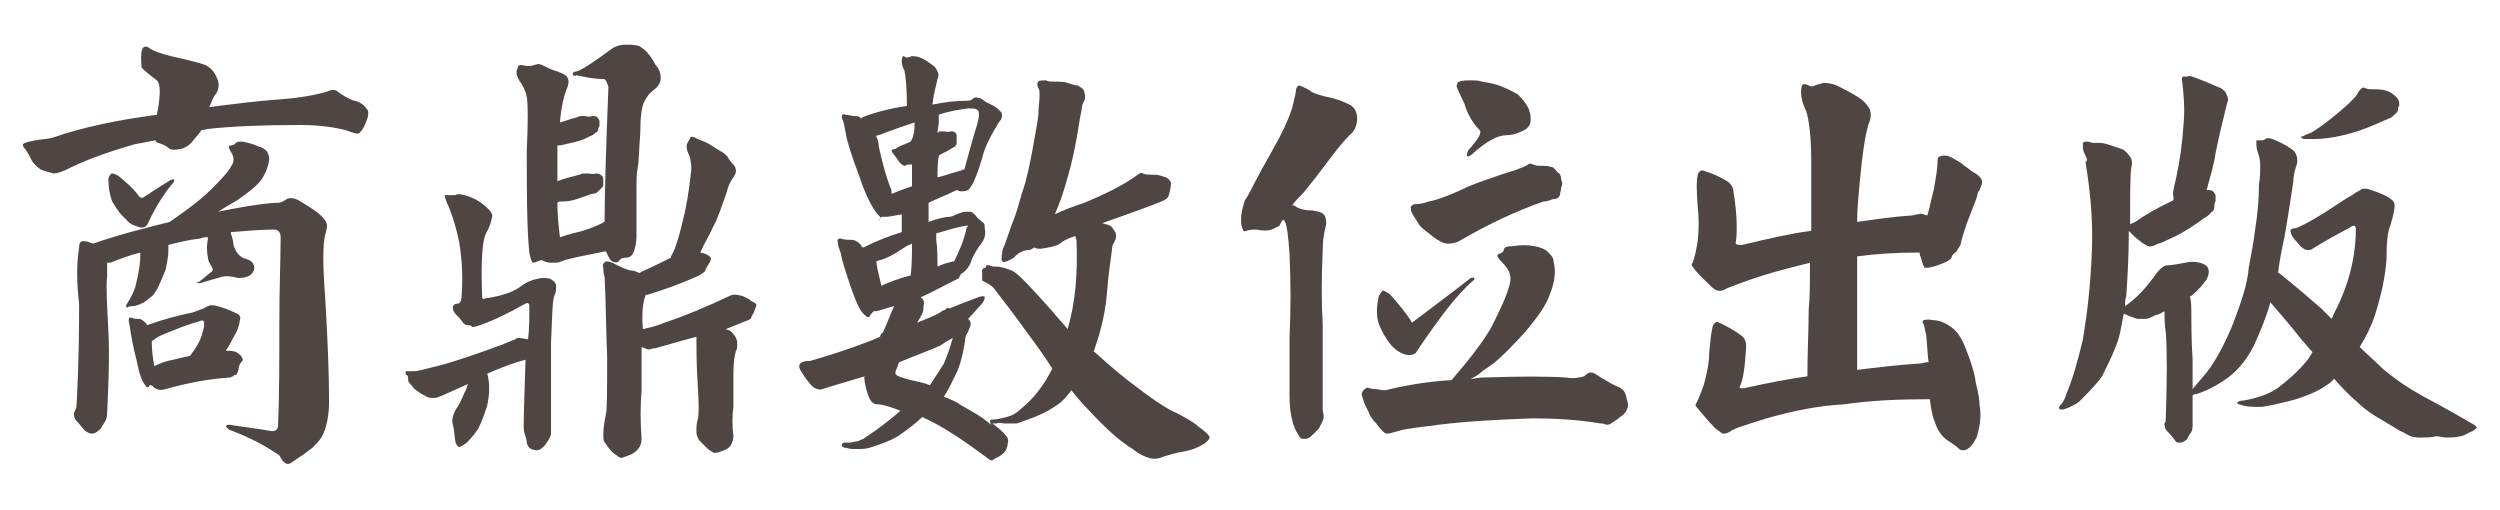 <?xml version="1.0" encoding="utf-8"?>
<!-- Generator: Adobe Illustrator 26.0.2, SVG Export Plug-In . SVG Version: 6.00 Build 0)  -->
<svg version="1.1" id="圖層_1" xmlns="http://www.w3.org/2000/svg" xmlns:xlink="http://www.w3.org/1999/xlink" x="0px" y="0px"
	 viewBox="0 0 196 40" style="enable-background:new 0 0 196 40;" xml:space="preserve">
<style type="text/css">
	.st0{opacity:0.8;}
	.st1{fill:#231815;}
</style>
<g class="st0">
	<path class="st1" d="M12.3,6.3c-0.7-0.5-1.1-0.9-1.2-1c-0.1-1.3,0-1.8,0.5-1.6c0.4,0.3,1,0.5,1.8,0.7c1.3,0.3,2.2,0.5,2.7,0.7
		c0.4,0.2,0.7,0.5,0.9,1c0.2,0.4,0.2,0.9-0.1,1.3c-0.2,0.2-0.3,0.6-0.5,1c2.3-0.3,4-0.5,5.4-0.6c1.5-0.1,2.7-0.3,3.8-0.6
		C26,7,26.3,7,26.5,7.2c0.4,0.3,0.9,0.6,1.3,0.7c0.5,0.1,0.8,0.4,1,0.7c0.1,0.1,0.1,0.4,0,0.7s-0.2,0.5-0.3,0.7
		c-0.1,0.2-0.2,0.3-0.3,0.4c-0.1,0.1-0.2,0.1-0.5,0c-0.1,0-0.3-0.1-0.6-0.2c-0.8-0.2-2-0.4-3.5-0.4c-3.1,0-5.4,0.1-7.2,0.3
		c-0.2,0-0.4,0.1-0.6,0.1c-0.2,0.3-0.5,0.6-0.8,1c-0.3,0.3-0.7,0.5-1,0.5c-0.4,0.1-0.7,0-0.8-0.1c-0.2-0.2-0.5-0.3-0.8-0.4
		c-0.1,0-0.2-0.1-0.2-0.2c-0.5,0.1-1.1,0.2-1.6,0.3c-2.5,0.7-4.2,1.4-5.4,2c-0.4,0.2-0.8,0.3-1,0.3c-0.4-0.1-0.7-0.2-1-0.3
		c-0.4-0.3-0.7-0.6-0.8-0.9C2.2,12,2,11.7,1.9,11.6c-0.1-0.1-0.1-0.2-0.1-0.3c0.1-0.1,0.4-0.2,1-0.3c0.5-0.1,1-0.1,1.3-0.2
		C6.4,10,9.2,9.4,12.3,9C12.6,7.5,12.6,6.6,12.3,6.3z M6.2,19.4c0-0.3,0.1-0.5,0.3-0.5c0.3,0,0.5,0.1,0.8,0.2c2-0.7,4-1.2,6-1.7
		c1.3-0.9,2.4-1.7,3.2-2.5s1.4-1.4,1.7-2c0.2-0.3,0.1-0.7-0.1-1s-0.2-0.5,0-0.5s0.3-0.1,0.4-0.2c0.1-0.1,0.2-0.1,0.5-0.1
		c0.5,0.1,0.9,0.2,1.3,0.4c0.4,0.1,0.6,0.3,0.7,0.5s0.1,0.4,0.1,0.6c-0.1,0.5-0.3,1.1-0.7,1.6c-0.4,0.5-1.1,1-1.8,1.5
		c-0.7,0.4-1.2,0.7-1.5,0.9c2.4-0.5,4-0.7,4.7-0.7c0.3,0,0.5-0.2,0.7-0.3s0.5-0.1,0.9,0.1c0.5,0.3,1,0.6,1.4,0.9s0.7,0.6,0.8,0.9
		c0.1,0.2,0,0.5-0.1,0.9c-0.2,0.7-0.2,2.4,0,5c0.2,3.4,0.3,6.1,0.3,8c0,1.2-0.2,2.2-0.6,2.9c-0.2,0.3-0.5,0.6-0.7,0.8
		c-0.5,0.4-1.1,0.8-1.7,1.2c-0.3,0.2-0.6,0-0.9-0.6c-1-0.7-2.3-1.4-3.9-2c-0.2-0.1-0.3-0.3-0.3-0.3c0.1-0.1,0.2-0.1,0.3-0.1
		c1.2,0.2,2.2,0.3,3.3,0.5c0.3,0,0.5-0.1,0.5-0.5c0.1-2.2,0.1-4.9,0.1-7.9c0-2.8,0.1-5.1,0.1-6.8c0-0.4-0.2-0.6-0.5-0.6
		c-1,0-2.2,0.1-3.4,0.2v0.1c0.1,0.3,0.2,0.6,0.2,0.9c0.2,0.6,0.5,1,1,1.1c0.3,0.1,0.5,0.2,0.6,0.5c0.1,0.2,0,0.5-0.2,0.7
		s-0.6,0.3-1,0.3c-0.4-0.1-0.9-0.2-1.3-0.1s-1,0.3-1.7,0.5c-0.1,0-0.1,0-0.2,0c-0.1-0.1,0-0.1,0.1-0.1c0.4-0.3,0.7-0.6,1-0.8
		c0.1-0.1,0.1-0.2,0-0.4c-0.2-0.3-0.3-0.5-0.3-0.7c-0.1-0.5-0.1-0.9,0-1.5c0,0,0,0,0-0.1c-0.2,0-0.4,0-0.6,0.1
		c-0.9,0.1-1.7,0.3-2.5,0.5c0,0.1,0,0.2,0,0.2c0,0.1,0,0.2,0,0.3c0,0.4-0.1,0.8-0.2,1.4c-0.2,0.5-0.4,1-0.7,1.6
		c-0.2,0.3-0.3,0.5-0.5,0.6c-0.2,0.2-0.4,0.3-0.5,0.4C10.7,24,10.5,24,10.4,24s-0.3,0-0.4,0.1c-0.1,0-0.1,0-0.1,0s0-0.1,0-0.2
		c0.4-0.6,0.7-1.2,0.8-1.8c0.2-0.8,0.3-1.5,0.3-2.1c0-0.1,0-0.2,0-0.2c-0.8,0.2-1.6,0.5-2.1,0.7c-0.2,0.1-0.3,0.1-0.5,0.1
		c0,0.3,0,0.6,0,1.1c-0.1,0.8,0,2.3,0.1,4.3s0,4.2-0.1,6.4c0,0.3-0.1,0.6-0.2,0.7c-0.1,0.2-0.2,0.3-0.3,0.5C7.6,33.9,7.4,34,7.2,34
		c-0.2,0-0.3-0.1-0.5-0.2C6.4,33.5,6.2,33.2,6,33s-0.2-0.4-0.2-0.6C5.9,32.1,6,32,6,31.8c0.2-3.7,0.2-6.4,0.2-8
		C6,22.1,6,20.7,6.2,19.4z M10.9,15.4c0.1,0.1,0.2,0.1,0.3,0.1c0.8-0.5,1.5-1,2.2-1.4c0.3-0.1,0.3,0,0.2,0.2c-0.6,0.7-1.3,1.7-2,3.2
		c-0.1,0.2-0.2,0.3-0.3,0.3c-0.2,0.1-0.4,0-0.7-0.1s-0.6-0.3-0.7-0.5c-0.5-0.4-0.8-0.9-1.1-1.4c-0.2-0.5-0.3-1.1-0.3-1.8
		c0.1-0.3,0.2-0.4,0.3-0.4c0.2,0,0.3,0.1,0.5,0.2C9.9,14.3,10.5,14.8,10.9,15.4z M16.3,24c0.2-0.1,0.5-0.1,1.1,0.1s1,0.4,1.2,0.5
		s0.3,0.3,0.2,0.5c0,0.2-0.1,0.6-0.3,1c-0.3,0.5-0.5,1-0.8,1.4c0.3,0,0.6,0,0.8,0.1c0.2,0.1,0.3,0.2,0.4,0.3
		c0.1,0.2,0.2,0.3,0.1,0.4c-0.2,0.2-0.3,0.4-0.3,0.7c-0.1,0.3-0.2,0.4-0.2,0.4c-0.1,0-0.2,0-0.2,0.1c-0.1,0-0.2,0.1-0.3,0.1
		c-1.6,0.1-3.2,0.4-5,0.9c-0.3,0.1-0.6,0.1-0.9-0.1c-0.1-0.1-0.2-0.2-0.3-0.2s-0.1,0-0.1,0.1c-0.1,0.1-0.2,0.1-0.3-0.1
		c-0.3-0.3-0.5-1-0.7-2c-0.3-1.1-0.4-1.9-0.5-2.4c0-0.3-0.1-0.5-0.1-0.6s0-0.2,0-0.2c0-0.1,0.1-0.1,0.2-0.1c0.2,0.1,0.4,0.1,0.6,0.1
		c0.2,0,0.4,0.2,0.6,0.4c0,0,0,0,0,0.1c1.4-0.5,2.6-0.8,3.6-1C15.6,24.3,16,24.2,16.3,24z M12.1,28.7c0.4-0.2,0.9-0.4,1.5-0.5
		c0.4-0.1,0.8-0.2,1.3-0.3c0.3-0.4,0.5-0.7,0.6-0.9c0.3-0.5,0.4-1,0.5-1.4c0-0.2,0-0.4,0-0.4c-0.1-0.1-0.2-0.1-0.4,0
		c-0.7,0.2-1.3,0.4-2,0.7c-0.8,0.3-1.3,0.5-1.6,0.8c-0.1,0-0.1,0-0.1,0.1C11.9,27.5,12,28.2,12.1,28.7z"/>
	<path class="st1" d="M38.2,29.3c0.2,0.7,0.2,1.5,0,2.5c-0.2,0.6-0.4,1.2-0.7,1.8c-0.2,0.3-0.5,0.7-0.9,1.1C36.2,35,36,35.1,35.9,35
		c-0.1-0.1-0.2-0.3-0.2-0.4c-0.1-0.6-0.1-1-0.2-1.3c-0.1-0.4,0-0.8,0.3-1.3c0.3-0.4,0.5-1,0.8-1.6c0-0.1,0.1-0.3,0.1-0.3
		c-0.7,0.3-1.3,0.6-2,0.9c-0.3,0.1-0.5,0.2-0.6,0.2c-0.3,0-0.6,0-0.8-0.2c-0.3-0.1-0.5-0.3-0.8-0.5C32.2,30.1,32,30,32,29.8
		s0-0.3-0.1-0.4c-0.1,0-0.1-0.1-0.1-0.2s0-0.1,0-0.1c0.1,0,0.1,0,0.2,0c0.1,0,0.1,0,0.2,0c0.1,0,0.2,0,0.3,0c0.3,0,0.9-0.2,1.8-0.4
		c1.5-0.4,2.9-0.9,4.3-1.4c0.9-0.3,1.5-0.6,1.8-0.7c0.1-0.1,0.2-0.1,0.3-0.1c0.3,0,0.5,0.1,0.7,0.1c0.1-0.8,0.1-1.7,0.1-2.6
		c0-0.2-0.1-0.3-0.3-0.2c-1.6,0.9-2.9,1.5-3.9,1.8c-0.2,0-0.2,0.1-0.3,0s-0.2-0.1-0.3-0.1c-0.2,0-0.3-0.1-0.4-0.2
		c-0.2-0.3-0.4-0.5-0.6-0.7c-0.1-0.1-0.2-0.3-0.2-0.5c0-0.1,0.1-0.3,0.4-0.3c0.2,0,0.3-0.3,0.3-0.8c0.1-1.5,0-2.8-0.2-4
		c-0.2-1-0.5-2.1-1-3.2c-0.1-0.3-0.2-0.5-0.1-0.5c0.1,0,0.2,0,0.3,0c0.2,0,0.4,0,0.5,0c0.1-0.1,0.3-0.1,0.7,0
		c0.8,0.2,1.4,0.6,1.9,1.1c0.2,0.2,0.3,0.4,0.3,0.5c-0.1,0.5-0.2,0.9-0.5,1.4c-0.3,0.6-0.4,2.2-0.3,5c0,0.1,0.1,0.2,0.2,0.1
		c1.5-0.2,2.4-0.6,2.9-1c0.4-0.3,0.9-0.5,1.5-0.6c0.4,0,0.7,0,0.8,0.1c0.2,0.1,0.4,0.3,0.4,0.5s0,0.5-0.1,0.7
		c-0.2,0.3-0.2,1.6-0.3,3.8c0,2.6,0,4.4,0,5.4c0,0.6,0,1.2,0,1.7c0,0.2-0.2,0.5-0.4,0.8s-0.5,0.5-0.7,0.5c-0.3,0-0.5-0.1-0.6-0.2
		c-0.1-0.1-0.2-0.3-0.2-0.4c0-0.2-0.1-0.5-0.2-0.8c-0.1-0.3,0-2.1,0.1-5.7C40.4,28.4,39.3,28.8,38.2,29.3z M41.3,7.6
		c-0.1-0.5-0.3-0.9-0.6-1.3c-0.1-0.2-0.2-0.4-0.2-0.5s0-0.2,0-0.3c0.1-0.1,0.1-0.2,0.1-0.3c0.1-0.1,0.2-0.1,0.3-0.1
		c0.4,0.1,0.7,0.1,1,0c0.2-0.1,0.4-0.1,0.6,0c0.4,0.2,0.8,0.4,1.2,0.5c0.5,0.2,0.7,0.3,0.8,0.5s0.1,0.4,0,0.7
		c-0.3,0.7-0.5,1.6-0.6,2.8c0.4-0.1,0.9-0.3,1.3-0.4c0.1,0,0.2-0.1,0.3-0.1s0.2,0,0.3,0c0.2,0,0.4,0.1,0.6,0c0.3,0,0.4,0,0.5,0.2
		C47,9.4,47,9.5,47,9.5c0,0.1,0,0.2,0,0.2c0,0.1,0,0.1,0,0.2c-0.1,0.1-0.1,0.2-0.1,0.3c-0.1,0.1-0.1,0.2-0.2,0.2
		c-0.1,0.1-0.2,0.2-0.5,0.3c-0.5,0.3-1,0.4-1.4,0.5c-0.5,0.1-0.8,0.2-0.9,0.2c-0.1,0-0.1,0-0.2,0c0,1,0,1.9,0,2.8
		c0.5-0.2,1-0.3,1.7-0.5c0.1,0,0.2-0.1,0.3-0.1s0.2,0,0.4,0s0.4,0.1,0.6,0c0.3,0,0.4,0.1,0.5,0.2c0.1,0.1,0.1,0.2,0.1,0.3
		s0,0.2,0,0.2c0,0.1,0,0.1,0,0.2c0,0.1-0.1,0.2-0.2,0.3C47,14.9,47,14.9,46.9,15c-0.1,0.1-0.2,0.2-0.5,0.2c-0.6,0.2-1.1,0.4-1.5,0.5
		s-0.7,0.1-0.9,0.1s-0.2,0-0.3,0.1c0,1,0.1,1.9,0.2,2.7c0.3-0.1,0.6-0.2,1-0.3c0.9-0.2,1.7-0.5,2.3-0.8c0,0,0.1-0.1,0.2-0.1
		c0-2,0.1-5.5,0.3-10.6c-0.1-0.3-0.2-0.5-0.3-0.6c-0.9,0-1.7-0.2-2.2-0.3c-0.2,0.1-0.3,0-0.3-0.1s0.1-0.2,0.3-0.2
		c0.4-0.1,1.3-0.7,2.8-1.8c0.3-0.2,0.7-0.3,1-0.3c0.4,0,0.7,0,1.1,0.1c0.3,0.2,0.6,0.4,0.7,0.6c0.2,0.2,0.4,0.5,0.6,0.9
		c0.3,0.3,0.4,0.7,0.4,1c0,0.4-0.2,0.7-0.6,1c-0.3,0.2-0.5,0.5-0.7,0.9c-0.2,0.4-0.3,1.2-0.3,2.4c-0.1,1.3-0.1,2.2-0.2,2.7
		c-0.1,0.5-0.1,1.2-0.1,2c0,1,0,1.7,0,2.1s0,0.9,0,1.4c0,0.4-0.1,0.8-0.2,1.1c-0.1,0.3-0.3,0.5-0.6,0.5s-0.5,0.1-0.6,0.3
		c-0.1,0.1-0.3,0.1-0.5,0s-0.3-0.4-0.5-0.8c-2,0.4-3.1,0.6-3.5,0.8c-0.2,0.1-0.4,0.1-0.8,0.1c-0.3,0-0.5-0.1-0.7-0.2l0,0
		c-0.1,0-0.1,0-0.1,0c-0.3,0.1-0.5,0.2-0.6,0.2s-0.2-0.3-0.3-0.8c-0.2-2-0.2-4.7-0.2-8C41.4,9.6,41.4,8.2,41.3,7.6z M47.3,21
		c-0.1-0.2,0-0.4,0.2-0.5c0.1,0,0.4,0,0.7,0.2c0.4,0.2,0.8,0.4,1.2,0.5c0.3,0,0.5,0.1,0.7,0.2c0,0,0.1,0,0.2-0.1
		c0.7-0.3,1.5-0.7,2.3-1.1c0,0,0,0,0-0.1c0.4-0.6,0.7-1.8,1.1-3.5c0.3-1.4,0.4-2.5,0.5-3.3c0-0.6-0.1-1-0.2-1.2
		c-0.2-0.4-0.2-0.7-0.1-0.9c0.1-0.2,0.2-0.3,0.2-0.4c0.1-0.1,0.2-0.1,0.4,0s0.4,0.2,0.7,0.3s0.7,0.4,1.2,0.7
		c0.4,0.2,0.6,0.4,0.7,0.6c0.2,0.3,0.3,0.4,0.4,0.5c0.1,0.1,0.2,0.3,0.2,0.5s-0.1,0.3-0.2,0.5c-0.2,0.3-0.4,0.6-0.5,1.1
		c-0.4,1.1-0.7,2.1-1.1,2.8c-0.3,0.7-0.7,1.3-1,2c0.2,0,0.3,0.1,0.4,0.1c0.2,0.1,0.4,0.2,0.4,0.3c0.1,0.1,0,0.3-0.2,0.6
		c-0.1,0.2-0.2,0.3-0.2,0.4s-0.2,0.2-0.5,0.4c-1.3,0.6-2.7,1.1-4,1.5c-0.1,0-0.2,0-0.2,0.1c-0.2,0.5-0.3,1.4-0.2,2.6
		c0.4-0.1,1-0.2,1.7-0.5c1.5-0.5,3.2-1.2,5.1-2.1c0.2-0.1,0.3-0.1,0.4-0.1c0.3,0,0.5,0.1,0.6,0.1c0.2,0.1,0.5,0.2,0.7,0.4
		c0.2,0.1,0.4,0.2,0.4,0.3c0,0.1-0.1,0.3-0.2,0.6c-0.1,0.2-0.2,0.3-0.2,0.4s-0.2,0.2-0.5,0.3c-0.5,0.2-1,0.4-1.5,0.6
		c0.3,0.1,0.5,0.2,0.6,0.4c0.2,0.2,0.3,0.5,0.3,0.7c0,0.3,0,0.5-0.1,0.6c-0.1,0.3-0.2,0.9-0.2,1.8c0,1.2,0,2.1,0,2.6
		c-0.1,0.7-0.1,1.5,0,2.3c0,0.3-0.1,0.5-0.2,0.7c-0.2,0.3-0.5,0.4-0.8,0.5c-0.2,0.1-0.4,0.1-0.5,0.1s-0.2-0.1-0.5-0.3
		c-0.2-0.2-0.4-0.4-0.7-0.7c-0.1-0.2-0.2-0.4-0.2-0.6c0-0.4,0-0.7,0.1-1s0.1-1.2,0-2.8c-0.1-1.5-0.1-2.7-0.1-3.7
		c-1.1,0.3-2.2,0.6-3.2,0.9c-0.3,0-0.4,0.1-0.5,0.1c-0.2,0-0.3-0.1-0.6-0.2c0,1.5,0,2.6,0,3.4c-0.1,1.2-0.1,2.5,0,3.8
		c0,0.3-0.1,0.6-0.2,0.7c-0.2,0.3-0.5,0.5-0.8,0.6s-0.5,0.2-0.6,0.2s-0.2-0.1-0.5-0.3s-0.5-0.5-0.7-0.8c-0.2-0.2-0.2-0.4-0.2-0.7
		c0-0.6,0.1-1.1,0.2-1.6c0.1-0.4,0.1-1.9,0.1-4.5c-0.1-2.5-0.1-4.6-0.2-6.3C47.3,21.4,47.3,21.2,47.3,21z"/>
	<path class="st1" d="M93.9,33.4c0.4,0.3,0.8,0.6,0.9,0.8c0.1,0.1,0,0.3-0.4,0.6c-0.5,0.3-1,0.5-1.6,0.6c-0.7,0.1-1.2,0.3-1.6,0.4
		c-0.4,0.2-0.8,0.2-1.1,0.1c-0.4-0.1-0.8-0.3-1.3-0.7c-1-0.6-2.1-1.6-3.4-3c-0.6-0.6-1-1.1-1.4-1.6c-0.4,0.5-0.7,0.9-1.2,1.2
		c-0.7,0.5-1.6,0.9-2.8,1.3c-0.2,0.1-0.3,0.1-0.4,0.1s-0.3,0-0.4,0c-0.2,0-0.3,0-0.5,0c-0.1,0-0.3-0.1-0.6,0c-0.1,0-0.2,0-0.3,0
		c0.4,0.3,0.8,0.6,1.1,1c0.1,0.1,0.2,0.3,0.1,0.6c0,0.2-0.1,0.5-0.3,0.7c-0.1,0.1-0.2,0.2-0.4,0.3c-0.2,0.1-0.4,0.2-0.5,0.3
		c-0.1,0-0.2,0-0.4-0.2c-1.9-1.4-3.5-2.5-5.1-3.2c-0.5,0.5-1.2,1-1.9,1.5c-0.7,0.4-1.3,0.6-1.9,0.8c-0.3,0.1-0.6,0.2-1,0.2
		c-0.2,0-0.5,0-0.7,0s-0.4-0.1-0.6-0.1C66,35,66,35,66,34.9c0-0.1,0.1-0.2,0.2-0.2s0.3,0,0.4,0c0.2,0,0.4-0.1,0.6-0.1
		c0.1,0,0.2-0.1,0.5-0.2c1.2-0.8,2.1-1.5,2.9-2.2c-0.8-0.3-1.4-0.5-1.8-0.5c-0.3,0-0.5-0.2-0.6-0.4c-0.1-0.2-0.3-0.7-0.4-1.3
		c0-0.3-0.1-0.4,0-0.5c-1,0.3-2,0.6-3,0.9c-0.3,0.1-0.5,0.2-0.7,0.1c-0.1,0-0.3-0.1-0.4-0.2c-0.3-0.3-0.6-0.7-0.9-1.2
		c-0.2-0.3-0.2-0.6,0.1-0.7c0.2-0.1,0.4-0.1,0.6-0.1c1.4-0.4,3-0.9,4.8-1.6c0.2-0.1,0.5-0.2,0.7-0.3c0-0.1,0.1-0.3,0.2-0.3
		c0.4-0.8,0.6-1.5,0.9-2.1c-0.8,0.2-1.2,0.4-1.5,0.4h-0.1l-0.1,0.1c-0.1,0.1-0.2,0.2-0.2,0.3c-0.1,0.1-0.2,0.1-0.4-0.1
		c-0.4-0.3-0.7-1.1-1.1-2.2c-0.4-1.2-0.7-2.1-0.8-2.7c-0.1-0.3-0.2-0.5-0.2-0.7c0-0.1-0.1-0.3,0-0.3c0-0.1,0.1-0.1,0.2-0.1
		c0.3,0.1,0.5,0.1,0.8,0.1s0.5,0.1,0.8,0.4c0,0.1,0.1,0.2,0.2,0.2c1-0.5,2-0.9,3-1.2c0-0.1,0-0.2,0-0.2c0-0.4,0-0.8,0-1.2
		c-0.6,0.1-1,0.2-1.2,0.2c-0.1,0-0.2,0-0.3,0c-0.1,0-0.1,0-0.1,0c-0.1,0.1-0.2,0.2-0.2,0.3c0.2-0.3,0.1-0.3-0.1-0.5
		c-0.4-0.5-0.9-1.4-1.4-2.9c-0.6-1.6-1-2.8-1.1-3.5c-0.1-0.4-0.1-0.7-0.2-0.9C66,9.3,66,9.2,66,9.1C66,9,66.1,8.9,66.3,9
		c0.2,0,0.5,0.1,0.7,0.1s0.4,0,0.5,0.2l0.1-0.1c1-0.4,2.2-0.7,3.5-0.9c0-1.4-0.1-2.4-0.2-2.8c-0.2-0.3-0.2-0.6-0.2-0.8
		c0-0.2,0.1-0.3,0.1-0.3s0.1,0,0.2,0.1c0.1,0,0.2,0,0.2,0c0.1,0,0.2-0.1,0.3-0.1c0.1,0,0.3,0,0.6,0.1c0.3,0.1,0.6,0.3,1,0.6
		c0.2,0.1,0.3,0.3,0.4,0.5s0.1,0.4,0,0.6c-0.1,0.5-0.3,1.1-0.4,2c1-0.2,1.8-0.3,2.7-0.3c0.1,0,0.3,0,0.4-0.1
		c0.2-0.2,0.4-0.2,0.5-0.1C76.8,7.6,77,7.8,77.3,8c0.2,0.1,0.4,0.2,0.6,0.3s0.4,0.3,0.6,0.5c0.1,0.2,0.1,0.5-0.2,0.8
		c-0.6,1-1.1,1.9-1.3,2.8c-0.3,1-0.6,1.8-0.8,2.1c-0.1,0.2-0.2,0.3-0.3,0.4C75.7,15,75.5,15,75.3,15c-0.1,0-0.2-0.1-0.3-0.1
		c-0.8,0.4-1.6,0.7-2.2,1c0,0.5,0,1,0,1.5c0.8-0.3,1.4-0.4,1.6-0.4s0.4-0.1,0.6-0.2c0.3-0.1,0.5-0.2,0.7-0.2c0.1,0,0.3,0,0.4,0
		s0.3,0.2,0.4,0.3c0.1,0.2,0.3,0.3,0.5,0.5c0.2,0.1,0.2,0.2,0.2,0.5c0.1,0.4,0,0.8-0.2,1.1c-0.4,0.5-0.6,0.9-0.8,1.3
		c-0.1,0.4-0.3,0.7-0.5,0.9c-0.1,0.1-0.2,0.2-0.4,0.3v0.1c-0.1,0.1-0.1,0.1-0.1,0.2c0,0-0.2,0.1-0.4,0.2c-1,0.5-1.9,1-2.6,1.3
		c0,0.1,0.1,0.1,0.1,0.1c0.1,0.1,0.2,0.3,0.1,0.6c0,0.2,0,0.4-0.1,0.6s-0.2,0.4-0.4,0.7c0.7-0.3,1.3-0.5,1.8-0.8
		c0.1-0.1,0.3-0.2,0.4-0.2c0-0.1,0.1-0.1,0.1-0.1c0.1-0.1,0.2-0.1,0.2,0c0.7-0.3,1.5-0.6,2.3-0.9c0.3-0.1,0.5-0.1,0.5,0
		s0,0.2-0.2,0.5c-0.4,0.4-0.7,0.8-1.1,1.2c0.1,0.1,0.2,0.2,0.2,0.4c0,0.2-0.1,0.3-0.2,0.6c-0.1,0.2-0.2,0.3-0.2,0.4
		c-0.1,0.9-0.3,1.8-0.6,2.6c-0.4,0.8-0.7,1.5-1.1,2.1c0.5,0.2,1,0.4,1.4,0.7c0.7,0.4,1.5,0.8,2.3,1.5l0,0c-0.1-0.2-0.1-0.4,0-0.4
		c0.4,0,0.8-0.1,1.2-0.2c0.4-0.1,0.8-0.3,1.2-0.7c1-0.8,1.8-1.9,2.4-3.1c-0.5-0.8-1.2-1.8-2.1-3c-1-1.4-1.8-2.4-2.4-3.2
		c-0.2-0.3-0.6-0.5-1-0.7c0-0.5,0-0.7,0-0.8c0-0.1,0.1-0.2,0.2-0.2c0,0,0.1,0,0.1-0.1s0-0.1,0.1-0.1s0.2,0,0.2,0
		c0.1,0.1,0.3,0.1,0.5,0.1c0.3,0,0.7,0.1,1.2,0.3c0.5,0.2,1.5,1.3,3.2,3.2c0.4,0.5,0.8,0.9,1.2,1.4c0.6-2,0.8-4.3,0.7-6.9
		c0-0.2-0.1-0.3-0.1-0.4c-0.6,0.2-1,0.4-1.2,0.6c-0.3,0.2-0.8,0.3-1.5,0.4c-0.2,0-0.4,0-0.5-0.1c-0.2,0.1-0.3,0.2-0.4,0.2
		c-0.4,0-0.9,0.2-1.2,0.6c-0.5,0.3-0.8,0.4-0.9,0.3c-0.1,0-0.1-0.3,0-0.9c0.3-0.7,0.5-1.4,0.8-2.2c0.3-0.7,0.5-1.5,0.7-2.2
		c0.4-1.1,0.6-2.2,0.8-3.2c0.2-1.2,0.4-2.1,0.5-2.9c0-0.6,0.1-1.1,0.1-1.6c0-0.3,0-0.5-0.1-0.6c-0.1-0.2-0.1-0.4,0-0.5
		s0.3-0.1,0.6-0.1c0.2,0.1,0.4,0.1,0.7,0.1c0.4,0,0.7,0,1,0.1s0.6,0.2,0.8,0.2C84.8,6.9,85,7,85,7.2c0.1,0.3,0.1,0.6,0,0.7
		c-0.1,0.2-0.2,0.4-0.2,0.7c-0.2,0.9-0.3,1.9-0.5,2.8c-0.2,1.1-0.5,2.2-0.8,3.2c-0.2,0.7-0.5,1.5-0.8,2.2c0.6-0.3,1.4-0.6,2.3-0.9
		c1.7-0.7,3.1-1.4,4.2-2.2c0.1-0.1,0.3-0.2,0.4-0.1c0.2,0.1,0.6,0.1,1,0.1c0.2,0,0.5,0.1,0.8,0.2c0.2,0.1,0.3,0.2,0.4,0.4
		c0,0.2,0,0.5-0.2,1.1c-0.1,0.2-0.3,0.3-0.8,0.5c-1.8,0.7-3.3,1.2-4.4,1.6c0.1,0,0.3,0.1,0.4,0.1c0.3,0.1,0.4,0.2,0.5,0.4
		c0.1,0.1,0.2,0.3,0.2,0.4c0,0.2,0,0.3-0.1,0.5s-0.2,0.3-0.2,0.5c-0.1,0.9-0.3,2-0.4,3.4s-0.4,2.9-1,4.6c0,0.1,0,0.1-0.1,0.1
		c0.9,0.8,1.8,1.6,2.7,2.3c1.8,1.4,3.1,2.3,3.9,2.6C93,32.8,93.6,33.1,93.9,33.4z M71.7,9.6c-0.9,0.3-1.8,0.6-2.8,1
		c-0.1,0-0.2,0-0.2,0.1c0.1,0.2,0.2,0.5,0.2,0.8c0.3,1.4,0.6,2.4,0.9,3.2c0.1,0.1,0.1,0.3,0.1,0.5c0.5-0.2,1-0.4,1.6-0.6
		c0-0.3,0-0.5,0-0.7c0-0.3,0-0.7,0-1c-0.1,0-0.1,0-0.2,0c-0.2,0-0.2,0-0.3,0.1c-0.2,0-0.4-0.1-0.7-0.6c-0.3-0.4-0.4-0.5-0.4-0.6
		l0.1-0.1c0.1,0,0.2,0,0.3-0.1c0.3-0.2,0.7-0.3,1.1-0.5C71.7,10.6,71.7,10.1,71.7,9.6z M71.5,19.1c-0.3,0.1-0.6,0.3-0.9,0.5
		C70,20,69.4,20.3,69,20.4c-0.2,0-0.2,0.1-0.3,0.1c0.1,0.8,0.3,1.4,0.4,1.9c0.7-0.3,1.4-0.6,2.3-0.8C71.5,20.7,71.5,19.8,71.5,19.1z
		 M74.7,26.5c-0.4,0.2-0.7,0.4-1,0.6c-0.9,0.4-2,0.8-3.2,1.3c-0.1,0.1-0.1,0.3-0.2,0.5s-0.1,0.3-0.1,0.4c0.1,0.2,0.5,0.3,1.2,0.5
		c0.5,0.1,1,0.2,1.5,0.4c0.4-0.6,0.8-1.2,1.1-1.7C74.3,27.8,74.5,27.2,74.7,26.5z M73.5,20.9c0.4-0.2,0.8-0.3,1.2-0.4
		c0.1,0,0.1,0,0.1,0c0.4-0.8,0.8-1.7,1-2.7c0.1,0,0.1-0.1,0.1-0.1s-0.1,0-0.2,0c-0.6,0.1-1.3,0.3-2.3,0.6c0,0.2,0,0.3,0,0.5
		C73.5,19.5,73.5,20.2,73.5,20.9z M73.5,13.9C73.5,13.9,73.5,14,73.5,13.9c0.5-0.1,1-0.3,1.7-0.5c0.1,0,0.2,0,0.2-0.1
		c0.1,0,0.1,0,0.2,0l0,0c0.4-1.4,0.7-2.6,1-3.5c0.2-0.7,0.2-1.1,0-1.2c-0.1-0.1-0.4-0.1-0.7-0.1c-0.7,0.1-1.5,0.2-2.3,0.5
		c0,0.2,0,0.4,0,0.6c0,0.3-0.1,0.5-0.1,0.8c0.1,0,0.1-0.1,0.2-0.1s0.2,0,0.3,0c0.2,0,0.3,0.1,0.5,0c0.2,0,0.3,0,0.4,0.1
		s0.1,0.2,0.1,0.2c0,0.1,0,0.2,0,0.2s0,0.1,0,0.2c0,0.2,0,0.2,0,0.3c-0.1,0.1-0.1,0.1-0.1,0.2c-0.1,0-0.2,0.1-0.4,0.2
		c-0.3,0.2-0.6,0.3-0.9,0.5C73.5,12.8,73.5,13.4,73.5,13.9z"/>
	<path class="st1" d="M101.6,7.1c0-0.2,0.1-0.3,0.2-0.4c0.1,0,0.4,0.1,0.9,0.4c0.2,0.2,0.8,0.4,1.8,0.6c0.4,0.1,0.9,0.3,1.3,0.5
		c0.4,0.2,0.6,0.6,0.6,1.1s-0.2,1-0.6,1.3c-0.4,0.4-0.9,1-1.5,1.8c-0.9,1.2-1.6,2.1-2.1,2.7c-0.3,0.3-0.6,0.6-0.9,1
		c0.1,0,0.2,0,0.3,0.1c0.3,0.2,0.7,0.3,1.3,0.3c0.6,0.1,0.9,0.2,1,0.5s0.1,0.6,0,0.9c-0.1,0.4-0.2,1-0.2,1.7c-0.1,2.3-0.1,4.2,0,5.8
		c0,2.2,0,3.9,0,5c0,0.9,0,1.5,0,1.8c0.1,0.3,0.1,0.6,0,0.8s-0.2,0.4-0.3,0.6c-0.1,0.1-0.3,0.3-0.5,0.5s-0.4,0.3-0.5,0.3
		s-0.2,0-0.3,0c-0.1,0-0.2-0.1-0.3-0.3c-0.2-0.3-0.4-0.7-0.5-1.2c-0.1-0.4-0.2-1-0.2-1.8c0-2.1,0-3.6,0-4.6c0.1-2.2,0.1-4.4,0-6.6
		c-0.1-1.4-0.2-2.3-0.4-2.6c-0.1,0-0.1-0.1-0.1-0.1c-0.1,0.1-0.2,0.3-0.3,0.5c-0.2,0.1-0.4,0.2-0.6,0.3c-0.3,0.1-0.7,0.1-1.2,0
		c-0.3,0-0.5,0-0.8,0.1c-0.2,0.1-0.2,0-0.3-0.2c-0.1-0.2-0.1-0.5-0.1-0.8s0.1-0.8,0.3-1.4c0.3-0.4,0.6-1.1,1.1-2
		c0.4-0.8,0.8-1.4,1.1-2c0.7-1.2,1.2-2.3,1.5-3.2C101.5,7.6,101.6,7.3,101.6,7.1z M118.4,22.1c0.1-0.5-0.1-1-0.6-1.5
		c-0.4-0.4-0.5-0.6-0.3-0.7c0.2,0,0.4-0.2,0.4-0.3c0-0.2,0.2-0.3,0.7-0.3c0.6-0.1,1.2-0.1,1.7,0s0.8,0.2,1.1,0.5
		c0.2,0.2,0.4,0.4,0.4,0.7c0.2,0.8,0.1,1.6-0.3,2.6c-0.3,0.9-1,1.8-1.9,2.9c-1.1,1.2-1.9,2-2.4,2.4s-0.9,0.6-1.1,0.8
		c-0.2,0.2-0.4,0.3-0.8,0.5c0.3,0,0.6-0.1,0.9-0.1c3-0.1,5.2-0.1,6.6,0c0.6,0.1,1.1,0,1.4-0.1c0.2-0.2,0.4-0.3,0.5-0.3
		c0.2,0,0.4,0.1,0.8,0.4c0.4,0.2,0.8,0.5,1.3,0.7c0.3,0.1,0.5,0.3,0.6,0.5s0.1,0.4,0.2,0.7c0.1,0.3,0,0.5-0.1,0.7s-0.3,0.4-0.5,0.5
		c-0.2,0.2-0.4,0.3-0.7,0.5c-0.1,0.1-0.3,0.1-0.4,0.1c-0.1-0.1-0.3-0.1-0.4-0.1c-1.8-0.3-3.6-0.4-5.4-0.4c-2.5,0.1-4.9,0.2-7.3,0.5
		c-1.5,0.2-2.6,0.3-3.2,0.5c-0.4,0.1-0.7,0.2-0.8,0.2c-0.2,0-0.3-0.1-0.4-0.2c-0.1-0.1-0.3-0.3-0.5-0.6c-0.3-0.3-0.5-0.6-0.6-0.9
		c-0.1-0.2-0.2-0.4-0.3-0.6c-0.1-0.2-0.1-0.4-0.2-0.6s0-0.4,0.1-0.5s0.2-0.2,0.3-0.2c0.1,0,0.3,0.1,0.6,0.1c0.2,0,0.5,0.1,0.8,0.1
		c1.6-0.4,3.4-0.7,5.2-0.8c1.3-1.5,2.4-2.9,3.1-4.1C117.6,24.3,118.2,23.1,118.4,22.1z M110.7,25.3
		C110.8,25.3,110.8,25.3,110.7,25.3c1.7-1.3,3.2-2.4,4.6-3.5c0.3-0.1,0.4,0,0.2,0.2c-1.3,1.1-2.7,3-4.4,5.5
		c-0.1,0.2-0.2,0.3-0.4,0.3c-0.3,0.1-0.5,0-0.8-0.1c-0.4-0.2-0.6-0.4-0.8-0.6c-0.5-0.6-0.8-1.2-1-1.7c-0.2-0.6-0.2-1.3,0-2.2
		c0.2-0.3,0.3-0.5,0.4-0.4c0.2,0.1,0.4,0.2,0.5,0.3C109.7,23.9,110.3,24.6,110.7,25.3z M114.3,15c1-0.5,1.9-0.8,2.5-1
		c0.8-0.3,1.5-0.5,2.1-0.7c0.5-0.2,0.8-0.3,0.9-0.4c0.1-0.1,0.2-0.1,0.4,0c0.2,0.1,0.4,0.1,0.8,0.1s0.6,0.1,0.7,0.1
		c0.2,0.1,0.3,0.3,0.4,0.4c0.2,0.1,0.3,0.3,0.3,0.6c0.1,0.2,0.1,0.4,0,0.6c0,0.2-0.1,0.4-0.1,0.6c-0.1,0.2-0.2,0.3-0.5,0.3
		c-0.3,0.1-0.5,0.2-0.8,0.2c-2,0.7-4.2,1.7-6.6,3.1c-0.4,0.2-0.7,0.2-0.9,0.2c-0.3,0-0.7-0.2-1.1-0.5c-0.6-0.5-1.1-0.8-1.2-1.1
		c-0.2-0.3-0.4-0.6-0.5-0.8c-0.1-0.2-0.1-0.4-0.1-0.5c0.1-0.1,0.2-0.2,0.4-0.2c0.4,0,0.7-0.1,1-0.2C112.6,15.7,113.4,15.4,114.3,15z
		 M114.2,6.8c0-0.2,0.1-0.4,0.2-0.4c0.3-0.1,0.6-0.1,1-0.1c0.2,0,0.5,0,0.8,0.1c0.6,0.1,1.2,0.2,1.8,0.5c0.3,0.1,0.6,0.3,1,0.5
		c0.2,0.2,0.4,0.4,0.6,0.7c0.2,0.3,0.3,0.5,0.3,0.6c0.1,0.2,0.1,0.5,0.1,0.7c0,0.4-0.2,0.7-0.7,0.9c-0.4,0.2-0.8,0.3-1.2,0.3
		c-0.7,0-1.6,0.5-2.7,1.5c-0.4,0.3-0.5,0.2-0.3-0.3c0.8-0.9,1.1-1.4,0.9-1.6c-0.6-0.6-1-1.4-1.2-2.1C114.4,7.3,114.3,7,114.2,6.8z"
		/>
	<path class="st1" d="M138.5,32.8c-1.6,0.5-2.6,0.8-2.8,1c-0.3,0.2-0.5,0.2-0.6,0.2s-0.3-0.2-0.6-0.4c-0.5-0.5-1-1.1-1.5-1.7
		c-0.1-0.1-0.1-0.2,0-0.3c0.2-0.4,0.4-0.9,0.6-1.5c0.2-0.8,0.4-1.6,0.4-2.4c0.1-1.2,0.2-1.9,0.3-2.2c0.2-0.3,0.3-0.3,0.5-0.2
		c0.6,0.3,1.2,0.6,1.7,1c0.3,0.2,0.4,0.5,0.4,0.9c-0.1,1.5-0.2,2.5-0.5,3.1c-0.1,0.1,0.1,0.2,0.5,0.1c1.8-0.4,3.4-0.7,4.8-0.9
		c0-1.9,0.1-3.6,0.1-5.2c0.1-1,0.1-2.3,0.1-3.7c-1.2,0.3-2.4,0.6-3.7,1c-1.6,0.5-2.5,0.9-2.8,1c-0.3,0.2-0.5,0.2-0.6,0.2
		c-0.2,0-0.4-0.1-0.6-0.3c-0.5-0.5-1.1-1-1.5-1.6c-0.1-0.1-0.1-0.2,0-0.3c0.2-0.5,0.3-1.1,0.4-1.7c0.1-0.9,0.1-1.8,0-2.7
		c-0.1-1.3-0.1-2.1,0-2.5c0.1-0.3,0.3-0.4,0.5-0.3c0.7,0.2,1.3,0.5,1.8,0.8c0.3,0.2,0.5,0.5,0.5,0.8c0.3,1.8,0.3,3.2,0.2,3.9
		c-0.1,0.3,0.1,0.3,0.5,0.3c2.1-0.5,3.8-0.9,5.4-1.1c0-1.5,0-3.4,0-5.5c0-2-0.2-3.3-0.4-3.9c-0.3-0.6-0.4-1.1-0.4-1.5
		s0.1-0.6,0.2-0.6c0.1,0,0.2,0,0.4,0.1s0.3,0.1,0.5,0s0.4-0.1,0.6-0.2c0.2,0,0.6,0,1.1,0.2c0.6,0.3,1.2,0.6,1.8,1
		c0.3,0.2,0.6,0.5,0.8,0.9c0.1,0.3,0.1,0.7-0.1,1.1c-0.3,1-0.5,2.5-0.7,4.6c-0.1,1.1-0.2,2.1-0.2,3.1c1.4-0.2,2.7-0.4,4.2-0.5
		c0.2,0,0.4-0.1,0.6-0.1c0.2-0.1,0.4,0,0.7,0.1c0.2-0.6,0.3-1.3,0.5-2c0.2-1.1,0.3-1.8,0.3-2.1c0-0.2,0-0.4,0.1-0.5
		c0.2-0.1,0.3-0.1,0.5-0.1s0.4,0.1,0.6,0.2c0.3,0.2,0.6,0.3,0.9,0.6c0.2,0.1,0.4,0.3,0.7,0.5c0.4,0.2,0.7,0.5,0.7,0.8
		c0,0.1-0.1,0.3-0.2,0.6c-0.1,0.1-0.2,0.3-0.2,0.5c-0.2,0.6-0.5,1.3-0.8,2.1c-0.2,0.6-0.4,1.2-0.5,1.7c-0.1,0.2-0.2,0.3-0.3,0.5
		c-0.2,0.2-0.4,0.3-0.4,0.5c-0.1,0.2-0.5,0.4-1.1,0.6c-0.5,0.2-0.9,0.2-1,0.2c-0.1-0.1-0.2-0.4-0.3-0.8c-0.1-0.2-0.1-0.3-0.1-0.4
		c-1.8,0-3.4,0.1-4.9,0.3c0,2.4,0,4.3,0,5.9c0,1,0,2,0,3c1.6-0.2,3.3-0.4,4.9-0.5c0.2,0,0.4-0.1,0.6-0.1c0.1,0,0.1,0,0.1,0
		c-0.1-0.7-0.1-1.4-0.2-2.2c-0.1-0.3-0.1-0.6-0.2-0.8c-0.1-0.1-0.1-0.2,0-0.3c0.1,0,0.3-0.1,0.7,0c0.5,0,1,0.2,1.4,0.5
		c0.5,0.3,0.9,0.9,1.2,1.7c0.4,1,0.7,1.9,0.8,2.7c0.2,0.8,0.3,1.4,0.3,1.8c0.1,0.5,0.1,1.2-0.1,2c-0.1,0.3-0.1,0.5-0.2,0.6
		c-0.1,0.2-0.2,0.4-0.4,0.6c-0.2,0.2-0.4,0.3-0.5,0.3c-0.2,0-0.3,0-0.4-0.1c-0.2-0.2-0.5-0.4-0.8-0.6c-0.5-0.3-0.9-0.8-1.1-1.5
		c-0.2-0.4-0.3-1-0.4-1.8c-2.5,0-4.7,0.1-6.7,0.4C142.6,31.8,140.6,32.2,138.5,32.8z"/>
	<path class="st1" d="M163.5,12.2c-0.1-0.2-0.2-0.4-0.2-0.6c0-0.1,0-0.3,0-0.4c0.1-0.1,0.2-0.1,0.3-0.1c0.2,0,0.4,0.1,0.5,0.1
		c0.2,0,0.4,0,0.5,0c0.3,0,0.6,0.1,0.9,0.2c0.3,0.1,0.6,0.2,0.9,0.3c0.2,0.1,0.4,0.3,0.6,0.6c0.1,0.1,0.2,0.4,0.1,0.8
		c-0.1,0.6-0.1,2.1-0.1,4.5c0.1-0.1,0.2-0.1,0.4-0.2c0.7-0.5,1.7-1.1,3-1.7c0-0.1,0-0.2,0-0.3c-0.1-0.1,0-0.6,0.2-1.4
		c0.3-1.4,0.5-2.8,0.6-4.4c0.1-1.1,0-2.1-0.1-3.1c-0.1-0.4,0-0.5,0.1-0.5s0.2,0,0.3,0c0.1-0.1,0.4,0,0.9,0.2
		c0.8,0.3,1.4,0.6,1.7,0.7c0.3,0.2,0.4,0.3,0.5,0.6c0.1,0.2,0.1,0.4,0,0.6c-0.4,1.6-0.7,2.9-0.9,3.9c-0.1,0.8-0.4,1.8-0.7,2.9
		c0.2,0,0.4,0,0.5,0.1s0.2,0.3,0.2,0.3c0,0.1,0,0.2,0,0.2c0,0.1,0,0.2,0,0.3c-0.1,0.1-0.1,0.3-0.1,0.5c0,0.1-0.1,0.3-0.2,0.3
		c-0.1,0.1-0.2,0.3-0.6,0.5c-0.8,0.6-1.6,1.1-2.2,1.4c-0.7,0.3-1.2,0.6-1.4,0.6c-0.2,0.1-0.4,0.2-0.5,0.2c-0.2,0.1-0.6-0.1-1.3-0.7
		c-0.2-0.2-0.4-0.4-0.5-0.5c0,1.9-0.1,3.6-0.2,5.1c-0.1,0.3-0.1,0.6-0.1,0.8c0.9-0.6,1.6-1.4,2.2-2.2c0.4-0.6,0.8-1,1.1-1
		c0.4,0,0.8-0.1,1.4-0.2c0.4-0.1,0.7-0.1,1.2,0c0.3,0.1,0.5,0.2,0.6,0.4c0.1,0.2,0.1,0.5-0.1,0.9c-0.2,0.3-0.6,0.8-1.2,1.3
		c-0.1,0-0.1,0-0.1,0.1c0.1,0.3,0.1,0.8,0.1,1.4c0,0.7,0,1.8,0.1,3.5c0,0.7,0,1.5,0,2.3c0.4-0.5,0.9-1,1.4-1.7
		c0.6-0.9,1.2-2,1.8-3.5c0.6-1.6,1.1-3,1.2-4.3c0.2-1.1,0.4-2.1,0.5-3c0.2-1.2,0.3-2.4,0.3-3.5c0.1-0.6,0.1-1.1,0.1-1.6
		c0-0.4-0.1-0.7-0.2-1c-0.1-0.3-0.1-0.5-0.1-0.6s0-0.2,0-0.3c0.1,0,0.2,0,0.3,0c0.2,0,0.3,0,0.4-0.1c0.1-0.1,0.4-0.1,0.8,0.1
		c0.7,0.3,1.2,0.6,1.5,0.9c0.2,0.3,0.3,0.7,0.1,1.2c-0.1,0.3-0.2,0.7-0.2,1.1c-0.1,0.6-0.3,2.1-0.7,4.4c-0.2,0.9-0.4,1.9-0.5,2.8
		c0.1,0,0.2,0.1,0.2,0.1c0.5,0.4,1.6,1.3,3.2,2.7c0.3,0.3,0.6,0.6,0.8,0.8c0.2-0.5,0.5-1,0.7-1.5c0.8-1.8,1.2-3.7,1.2-5.6
		c0-0.1-0.1-0.2-0.1-0.2c-0.1,0-0.2,0-0.3,0.1c-0.9,0.5-1.9,1-3,1.7c-0.1,0.1-0.2,0.1-0.4,0.1s-0.5-0.2-0.8-0.6
		c-0.3-0.3-0.5-0.6-0.5-0.8c-0.1-0.2,0.1-0.3,0.3-0.3s1-0.4,2.3-1.2c1.1-0.7,1.8-1.2,2.2-1.4c0.4-0.3,0.7-0.4,0.8-0.5
		c0.2,0,0.3,0,0.4,0c1.3,0.4,2,0.8,2.1,1.1c0.1,0.2,0,0.8-0.3,1.8c-0.2,0.4-0.3,1.3-0.3,2.7c-0.1,1.3-0.4,2.7-0.9,4.3
		c-0.3,0.9-0.7,1.7-1.2,2.5c0.6,0.6,1.2,1.1,1.8,1.7c0.7,0.6,1.4,1.1,2.2,1.6c0.5,0.3,1,0.6,1.4,0.8c0.4,0.2,1.1,0.6,2,1.1
		c0.5,0.3,0.9,0.5,1.2,0.7c0.2,0.1,0.4,0.2,0.5,0.3s0.1,0.2,0,0.2c-0.1,0.1-0.2,0.2-0.5,0.3c-0.3,0.2-0.6,0.3-0.7,0.3
		c-0.4,0.1-0.8,0.1-1.1,0.1s-0.6-0.1-0.8-0.1c-0.4,0.1-0.8,0.1-1.2,0.1c-0.3,0-0.5,0-0.8-0.1s-0.5-0.3-0.8-0.4
		c-0.5-0.3-1-0.6-1.5-0.9c-0.7-0.4-1.3-0.8-1.8-1.3c-0.6-0.5-1.2-1.1-1.9-1.9c-0.2,0.2-0.4,0.4-0.6,0.5c-0.7,0.5-1.5,0.8-2.4,1.1
		c-1.1,0.3-2,0.5-2.7,0.6c-0.6,0-1,0-1.4-0.1c-0.3-0.1-0.5-0.1-0.5-0.2s0.2-0.2,0.5-0.2c1.1-0.2,2-0.5,2.7-1
		c0.9-0.7,1.7-1.4,2.4-2.3c0.1-0.2,0.2-0.3,0.3-0.5c-0.3-0.3-0.5-0.6-0.8-0.9c-1.1-1.4-2-2.4-2.5-3c-0.3,1.1-0.8,2.3-1.3,3.4
		c-0.6,1.2-1.4,2.1-2.3,2.7c-0.9,0.6-1.6,0.9-2.2,1.1c-0.1,0-0.2,0-0.3,0.1c0,0.8,0,1.6,0,2.4c0,0.3-0.1,0.5-0.2,0.6
		c-0.1,0.2-0.2,0.3-0.2,0.4c-0.2,0.2-0.4,0.3-0.6,0.3c-0.2,0-0.3,0-0.4-0.2c-0.2-0.3-0.4-0.5-0.6-0.7c-0.2-0.2-0.2-0.4-0.2-0.6
		c0.1-0.1,0.1-0.3,0.1-0.5c0.1-3,0.1-5.2,0-6.6c-0.1-0.6-0.1-1.2-0.1-1.7c-0.2,0.1-0.5,0.3-0.7,0.3c-0.4,0.2-0.6,0.3-0.8,0.3
		s-0.4,0-0.6,0c-0.1,0-0.3-0.1-0.6-0.2s-0.4-0.2-0.5-0.2l0,0c-0.2,1-0.3,1.8-0.6,2.5c-0.3,0.8-0.7,1.6-1.1,2.4
		c-0.2,0.3-0.7,0.9-1.7,1.9c-0.2,0.2-0.4,0.3-0.6,0.4c-0.2,0.1-0.4,0.2-0.7,0.3c-0.2,0-0.3,0-0.3,0c-0.1-0.1-0.1-0.2,0-0.3
		c0.2-0.2,0.4-0.5,0.5-0.9c0.5-1.2,0.9-2.6,1.3-4.3c0.3-1.8,0.6-4.1,0.7-6.9c0.1-2.3-0.1-4.6-0.5-7
		C163.7,12.6,163.6,12.4,163.5,12.2z M185.4,6.9c0.2,0.1,0.5,0.1,0.9,0.1c0.5,0,0.9,0.1,1.2,0.3c0.4,0.3,0.6,0.5,0.6,0.8
		c0,0.1,0,0.2,0,0.2C188,8.4,188,8.5,188,8.6c0,0.2-0.2,0.3-0.5,0.6c-0.9,0.4-1.8,0.8-2.7,1.1c-1.3,0.4-2.4,0.6-3.4,0.6
		c-0.3,0-0.6,0-0.8,0c-0.2-0.1-0.3-0.2-0.1-0.2c0.2-0.1,0.4-0.2,0.7-0.3c1-0.6,1.8-1.3,2.4-1.8c0.7-0.6,1.2-1.1,1.3-1.4
		C185.1,6.9,185.3,6.8,185.4,6.9z"/>
</g>
</svg>
